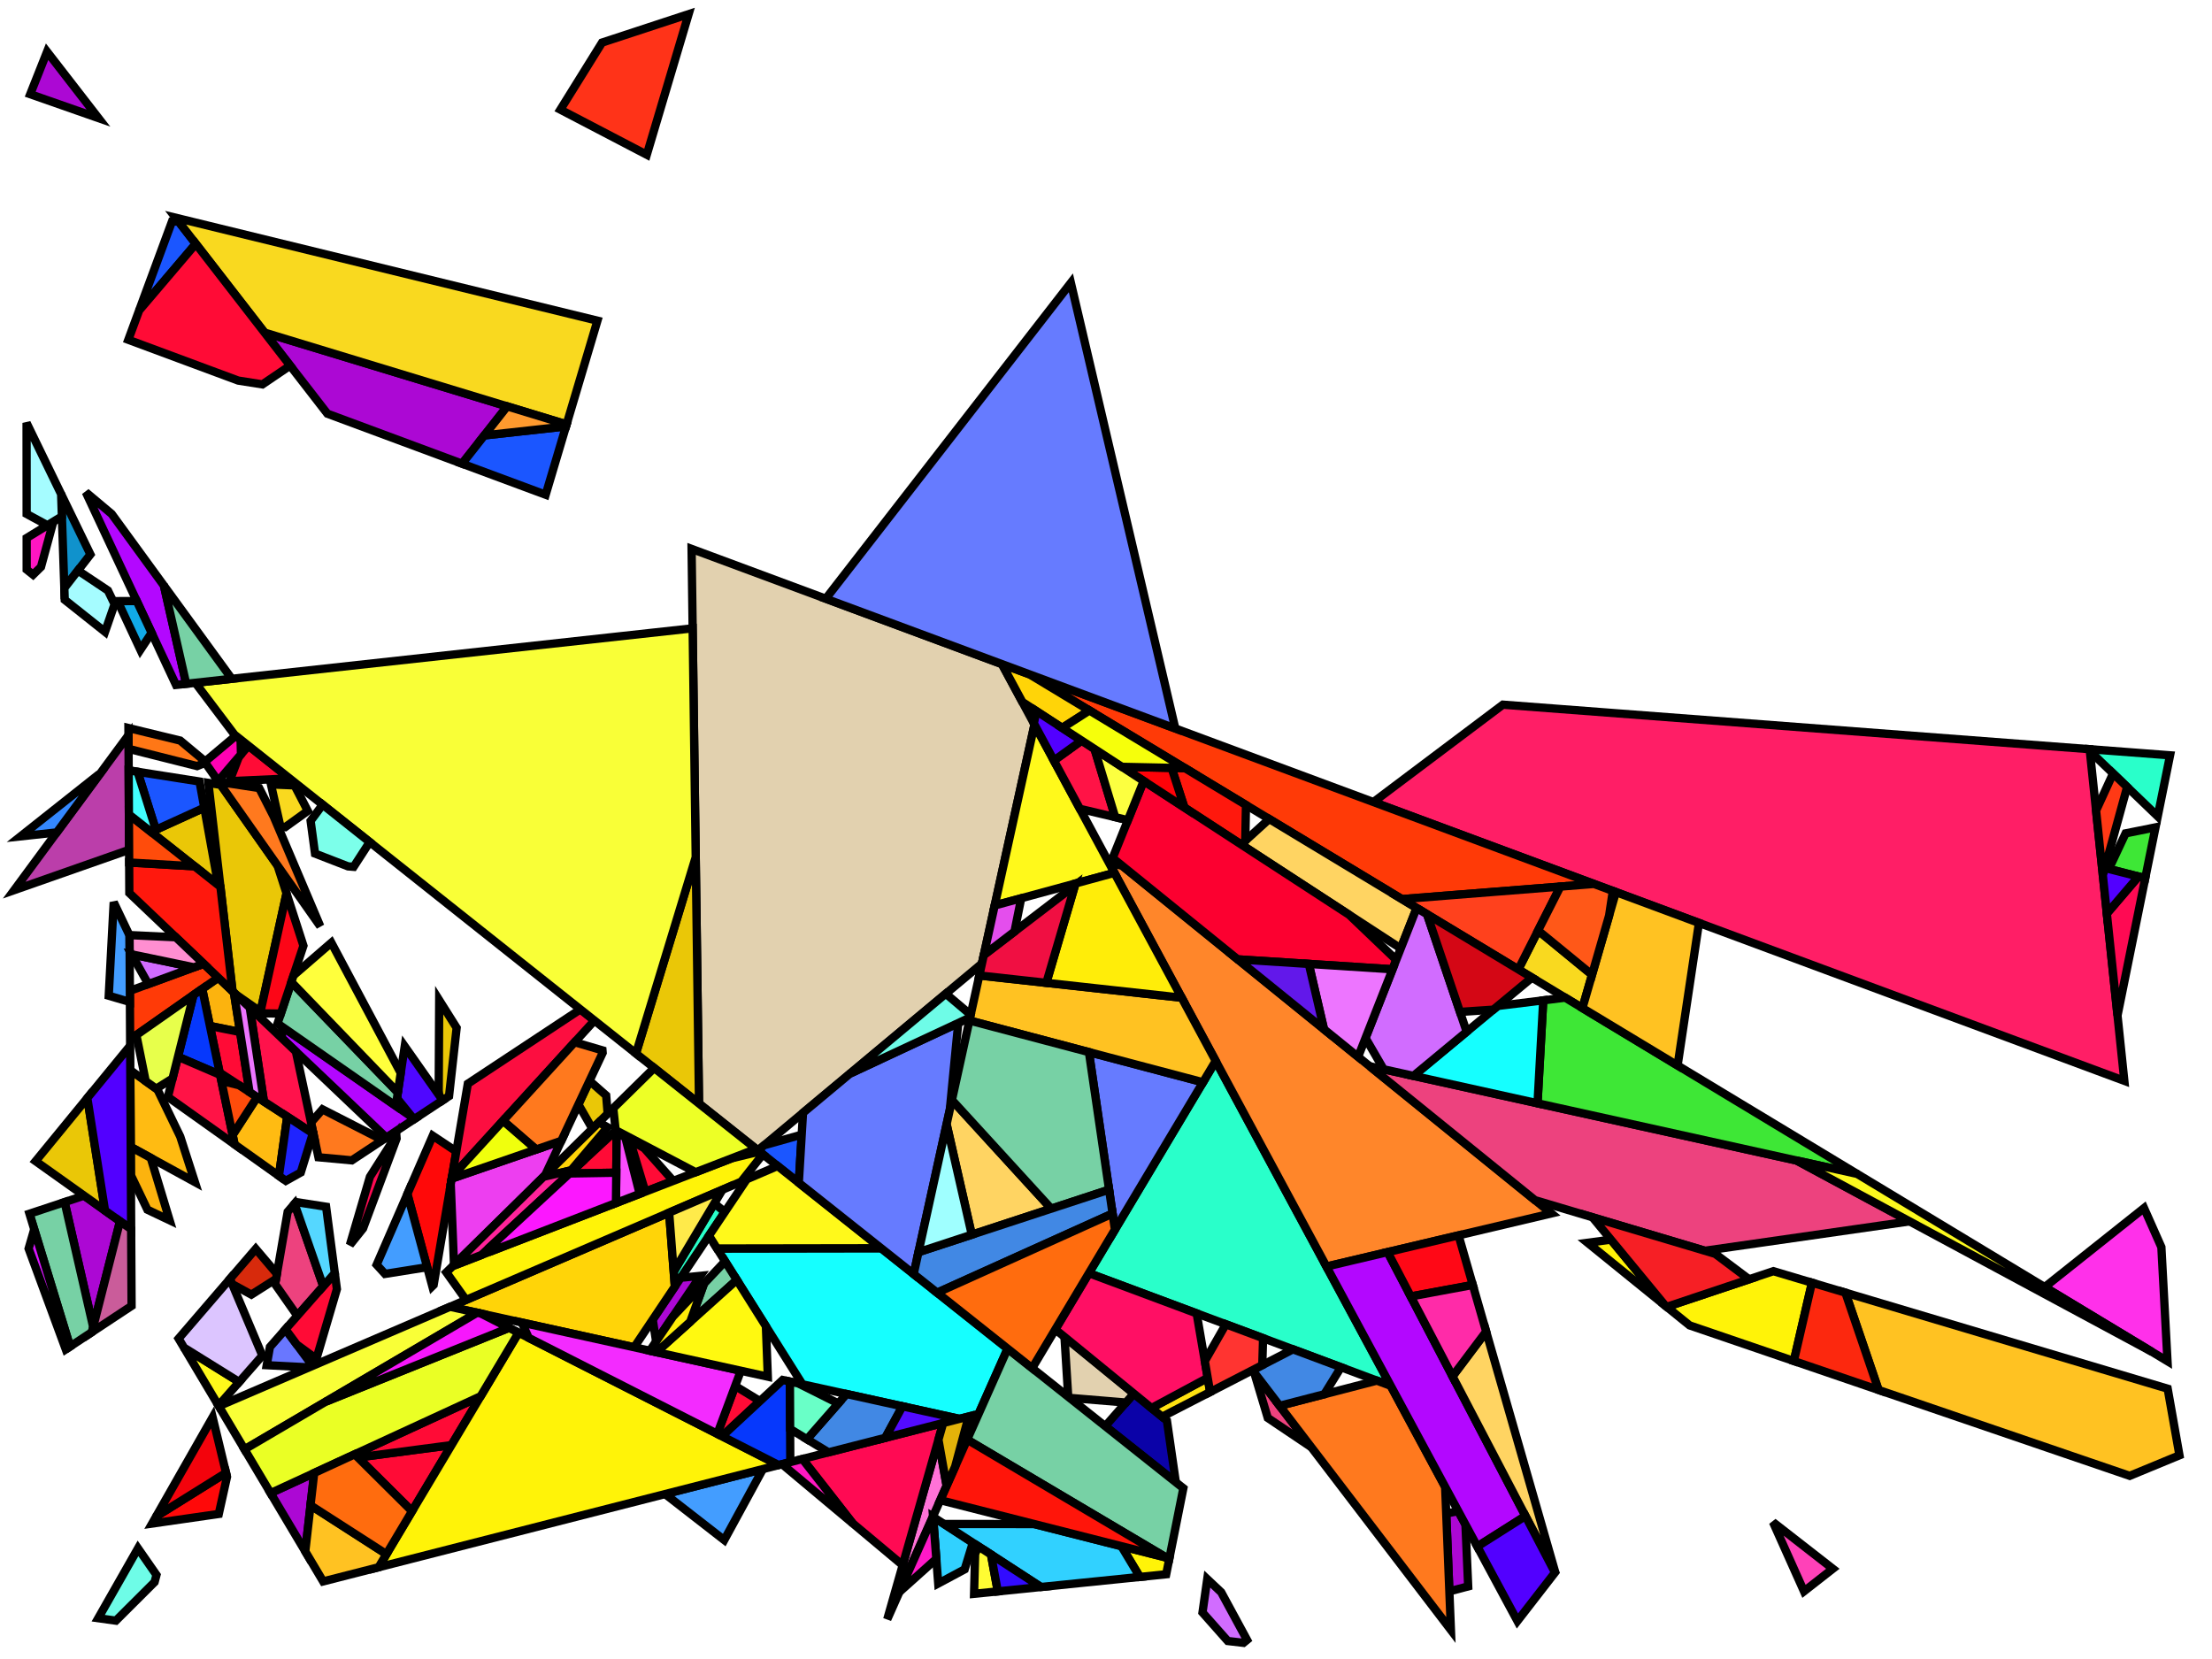<?xml version="1.0" encoding="iso-8859-1" standalone="no"?>
<!DOCTYPE svg PUBLIC "-//W3C//DTD SVG 1.0//EN" "http://www.w3.org/TR/2001/REC-SVG-20010904/DTD/svg10.dtd">
<svg xmlns="http://www.w3.org/2000/svg" width="800" height="600">
<path style="fill:rgb(0, 0, 0);fill-opacity:0.0;fill-rule:evenodd;stroke:rgb(0, 0, 0);stroke-width:0.0;" d="M 0, 600 L 800, 600 L 800, 0 L 0, 0 z "/>
<path style="fill:rgb(255, 187, 18);fill-opacity:1.0;fill-rule:evenodd;stroke:rgb(0, 0, 0);stroke-width:3.0;" d="M 103.878, 403.848 L 100.878, 425.284 L 84.842, 413.882 L 84.132, 410.47 L 93.002, 396.757 z "/>
<path style="fill:rgb(255, 187, 18);fill-opacity:1.0;fill-rule:evenodd;stroke:rgb(0, 0, 0);stroke-width:3.0;" d="M 56.963, 394.06 L 65.183, 411.044 L 70.486, 427.517 L 47.274, 414.802 L 47.124, 387.064 z "/>
<path style="fill:rgb(11, 2, 168);fill-opacity:1.0;fill-rule:evenodd;stroke:rgb(0, 0, 0);stroke-width:3.0;" d="M 422.031, 513.798 L 425.253, 536.077 L 399.728, 515.805 L 410.062, 504.015 z "/>
<path style="fill:rgb(41, 255, 202);fill-opacity:1.0;fill-rule:evenodd;stroke:rgb(0, 0, 0);stroke-width:3.0;" d="M 784.834, 273.166 L 780.372, 295.255 L 755.826, 271.661 L 755.752, 270.959 z "/>
<path style="fill:rgb(41, 255, 202);fill-opacity:1.0;fill-rule:evenodd;stroke:rgb(0, 0, 0);stroke-width:3.0;" d="M 262.141, 438.338 L 244.069, 465.309 L 243.653, 459.913 L 258.349, 435.21 z "/>
<path style="fill:rgb(41, 255, 202);fill-opacity:1.0;fill-rule:evenodd;stroke:rgb(0, 0, 0);stroke-width:3.0;" d="M 502.971, 501.189 L 393.818, 460.465 L 439.68, 383.702 z "/>
<path style="fill:rgb(255, 30, 102);fill-opacity:1.0;fill-rule:evenodd;stroke:rgb(0, 0, 0);stroke-width:3.0;" d="M 755.752, 270.959 L 768.298, 390.903 L 496.717, 290.073 L 543.542, 254.854 z "/>
<path style="fill:rgb(226, 209, 175);fill-opacity:1.0;fill-rule:evenodd;stroke:rgb(0, 0, 0);stroke-width:3.0;" d="M 410.062, 504.015 L 407.225, 507.251 L 386.832, 505.564 L 386.337, 505.17 L 384.985, 483.517 z "/>
<path style="fill:rgb(226, 209, 175);fill-opacity:1.0;fill-rule:evenodd;stroke:rgb(0, 0, 0);stroke-width:3.0;" d="M 362.37, 240.194 L 374.136, 262.034 L 355.133, 348.471 L 274.133, 416.06 L 252.81, 399.125 L 250.122, 198.519 z "/>
<path style="fill:rgb(172, 8, 212);fill-opacity:1.0;fill-rule:evenodd;stroke:rgb(0, 0, 0);stroke-width:3.0;" d="M 183.434, 146.964 L 167.118, 167.702 L 118.405, 149.617 L 95.69, 120.286 z "/>
<path style="fill:rgb(172, 8, 212);fill-opacity:1.0;fill-rule:evenodd;stroke:rgb(0, 0, 0);stroke-width:3.0;" d="M 237.287, 485.147 L 236.072, 477.244 L 246.204, 462.123 L 253.346, 461.42 z "/>
<path style="fill:rgb(172, 8, 212);fill-opacity:1.0;fill-rule:evenodd;stroke:rgb(0, 0, 0);stroke-width:3.0;" d="M 110.408, 561.089 L 97.856, 540 L 113.63, 532.727 z "/>
<path style="fill:rgb(172, 8, 212);fill-opacity:1.0;fill-rule:evenodd;stroke:rgb(0, 0, 0);stroke-width:3.0;" d="M 43.402, 441.682 L 33.693, 479.932 L 23.367, 434.754 L 30.403, 432.427 z "/>
<path style="fill:rgb(172, 8, 212);fill-opacity:1.0;fill-rule:evenodd;stroke:rgb(0, 0, 0);stroke-width:3.0;" d="M 35.61, 42.707 L 10.929, 34.069 L 17.024, 18.707 z "/>
<path style="fill:rgb(172, 8, 212);fill-opacity:1.0;fill-rule:evenodd;stroke:rgb(0, 0, 0);stroke-width:3.0;" d="M 530.005, 551.37 L 530.99, 573.739 L 524.181, 575.527 L 523.047, 547.397 L 527.387, 546.511 z "/>
<path style="fill:rgb(255, 119, 22);fill-opacity:1.0;fill-rule:evenodd;stroke:rgb(0, 0, 0);stroke-width:3.0;" d="M 65.17, 267.836 L 73.41, 274.706 L 74.222, 275.859 L 71.28, 277.068 L 46.571, 270.849 L 46.489, 270.341 L 46.451, 263.295 z "/>
<path style="fill:rgb(255, 134, 42);fill-opacity:1.0;fill-rule:evenodd;stroke:rgb(0, 0, 0);stroke-width:3.0;" d="M 405.806, 313.075 L 561.078, 438.853 L 479.737, 458.059 L 401.048, 311.991 z "/>
<path style="fill:rgb(187, 62, 170);fill-opacity:1.0;fill-rule:evenodd;stroke:rgb(0, 0, 0);stroke-width:3.0;" d="M 46.69, 307.358 L 5.121, 321.934 L 46.465, 265.878 z "/>
<path style="fill:rgb(255, 9, 9);fill-opacity:1.0;fill-rule:evenodd;stroke:rgb(0, 0, 0);stroke-width:3.0;" d="M 82.102, 534.119 L 79.124, 547.539 L 55.014, 551.015 L 56.491, 548.421 L 81.751, 532.666 z "/>
<path style="fill:rgb(255, 9, 9);fill-opacity:1.0;fill-rule:evenodd;stroke:rgb(0, 0, 0);stroke-width:3.0;" d="M 165.034, 416.432 L 156.836, 464.689 L 156.348, 465.169 L 147.337, 431.832 L 156.501, 410.757 z "/>
<path style="fill:rgb(252, 179, 14);fill-opacity:1.0;fill-rule:evenodd;stroke:rgb(0, 0, 0);stroke-width:3.0;" d="M 84.594, 358.966 L 86.843, 373.257 L 75.925, 371.058 L 73.133, 357.648 L 78.934, 353.58 z "/>
<path style="fill:rgb(252, 179, 14);fill-opacity:1.0;fill-rule:evenodd;stroke:rgb(0, 0, 0);stroke-width:3.0;" d="M 54.526, 418.774 L 61.342, 441.326 L 53.316, 437.512 L 47.33, 425.001 L 47.274, 414.802 z "/>
<path style="fill:rgb(255, 58, 7);fill-opacity:1.0;fill-rule:evenodd;stroke:rgb(0, 0, 0);stroke-width:3.0;" d="M 78.934, 353.58 L 47.063, 375.929 L 46.967, 358.345 L 73.649, 348.552 z "/>
<path style="fill:rgb(255, 58, 7);fill-opacity:1.0;fill-rule:evenodd;stroke:rgb(0, 0, 0);stroke-width:3.0;" d="M 576.486, 319.689 L 507.018, 325.176 L 372.378, 243.909 z "/>
<path style="fill:rgb(16, 146, 204);fill-opacity:1.0;fill-rule:evenodd;stroke:rgb(0, 0, 0);stroke-width:3.0;" d="M 32.7, 200.517 L 23.268, 212.666 L 22.11, 178.698 z "/>
<path style="fill:rgb(234, 199, 7);fill-opacity:1.0;fill-rule:evenodd;stroke:rgb(0, 0, 0);stroke-width:3.0;" d="M 78.933, 320.086 L 54.628, 300.878 L 73.877, 292.114 z "/>
<path style="fill:rgb(234, 199, 7);fill-opacity:1.0;fill-rule:evenodd;stroke:rgb(0, 0, 0);stroke-width:3.0;" d="M 219.233, 396.19 L 219.776, 402.785 L 214.243, 408.227 L 209.188, 399.443 L 213.213, 390.882 z "/>
<path style="fill:rgb(234, 199, 7);fill-opacity:1.0;fill-rule:evenodd;stroke:rgb(0, 0, 0);stroke-width:3.0;" d="M 79.842, 283.849 L 100.376, 313.041 L 103.622, 323.091 L 94.213, 365.884 L 85.456, 359.785 L 84.103, 358.498 L 75.361, 283.145 z "/>
<path style="fill:rgb(234, 199, 7);fill-opacity:1.0;fill-rule:evenodd;stroke:rgb(0, 0, 0);stroke-width:3.0;" d="M 37.982, 437.823 L 12.878, 419.951 L 31.582, 397.11 z "/>
<path style="fill:rgb(234, 199, 7);fill-opacity:1.0;fill-rule:evenodd;stroke:rgb(0, 0, 0);stroke-width:3.0;" d="M 165.153, 371.731 L 162.401, 396.426 L 160.101, 397.946 L 158.835, 396.145 L 158.665, 394.377 L 158.844, 361.711 z "/>
<path style="fill:rgb(234, 199, 7);fill-opacity:1.0;fill-rule:evenodd;stroke:rgb(0, 0, 0);stroke-width:3.0;" d="M 252.81, 399.125 L 230.01, 381.018 L 251.616, 310.014 z "/>
<path style="fill:rgb(79, 7, 255);fill-opacity:1.0;fill-rule:evenodd;stroke:rgb(0, 0, 0);stroke-width:3.0;" d="M 160.101, 397.946 L 149.918, 404.675 L 149.202, 404.176 L 143.568, 397.213 L 146.372, 378.428 z "/>
<path style="fill:rgb(27, 86, 255);fill-opacity:1.0;fill-rule:evenodd;stroke:rgb(0, 0, 0);stroke-width:3.0;" d="M 288.9, 427.787 L 274.133, 416.06 L 276.379, 414.185 L 289.946, 410.368 z "/>
<path style="fill:rgb(27, 86, 255);fill-opacity:1.0;fill-rule:evenodd;stroke:rgb(0, 0, 0);stroke-width:3.0;" d="M 197.348, 178.926 L 167.118, 167.702 L 175.167, 157.473 L 204.7, 154.21 z "/>
<path style="fill:rgb(27, 86, 255);fill-opacity:1.0;fill-rule:evenodd;stroke:rgb(0, 0, 0);stroke-width:3.0;" d="M 72.165, 282.643 L 73.877, 292.114 L 56.354, 300.092 L 49.752, 279.121 z "/>
<path style="fill:rgb(27, 86, 255);fill-opacity:1.0;fill-rule:evenodd;stroke:rgb(0, 0, 0);stroke-width:3.0;" d="M 70.819, 88.172 L 50.328, 112.262 L 62.189, 80.146 L 64.567, 80.099 z "/>
<path style="fill:rgb(237, 66, 126);fill-opacity:1.0;fill-rule:evenodd;stroke:rgb(0, 0, 0);stroke-width:3.0;" d="M 649.743, 419.713 L 690.634, 441.727 L 616.582, 452.356 L 555.144, 434.046 L 495.339, 385.601 z "/>
<path style="fill:rgb(237, 66, 126);fill-opacity:1.0;fill-rule:evenodd;stroke:rgb(0, 0, 0);stroke-width:3.0;" d="M 116.905, 465.191 L 107.521, 475.875 L 99.512, 464.448 L 104.035, 438.264 L 106.523, 435.372 z "/>
<path style="fill:rgb(237, 66, 126);fill-opacity:1.0;fill-rule:evenodd;stroke:rgb(0, 0, 0);stroke-width:3.0;" d="M 474.247, 523.397 L 458.509, 512.816 L 453.572, 496.326 z "/>
<path style="fill:rgb(249, 217, 31);fill-opacity:1.0;fill-rule:evenodd;stroke:rgb(0, 0, 0);stroke-width:3.0;" d="M 575.78, 352.537 L 572.305, 364.582 L 549.133, 350.596 L 556.265, 336.537 z "/>
<path style="fill:rgb(249, 217, 31);fill-opacity:1.0;fill-rule:evenodd;stroke:rgb(0, 0, 0);stroke-width:3.0;" d="M 106.522, 284.052 L 111.311, 293.277 L 103.15, 299.148 L 101.396, 298.839 L 97.992, 283.693 z "/>
<path style="fill:rgb(249, 217, 31);fill-opacity:1.0;fill-rule:evenodd;stroke:rgb(0, 0, 0);stroke-width:3.0;" d="M 216.071, 115.978 L 204.912, 153.495 L 95.69, 120.286 L 63.513, 78.737 z "/>
<path style="fill:rgb(237, 62, 240);fill-opacity:1.0;fill-rule:evenodd;stroke:rgb(0, 0, 0);stroke-width:3.0;" d="M 197.154, 425.035 L 164.192, 457.454 L 163.018, 428.303 L 163.366, 426.25 L 203.004, 412.593 z "/>
<path style="fill:rgb(105, 119, 255);fill-opacity:1.0;fill-rule:evenodd;stroke:rgb(0, 0, 0);stroke-width:3.0;" d="M 113.042, 493.985 L 111.767, 494.533 L 96.462, 493.737 L 97.615, 487.155 L 103.239, 480.752 z "/>
<path style="fill:rgb(252, 14, 64);fill-opacity:1.0;fill-rule:evenodd;stroke:rgb(0, 0, 0);stroke-width:3.0;" d="M 214.985, 369.086 L 163.488, 425.537 L 169.196, 391.936 L 209.894, 365.042 z "/>
<path style="fill:rgb(255, 121, 30);fill-opacity:1.0;fill-rule:evenodd;stroke:rgb(0, 0, 0);stroke-width:3.0;" d="M 80.203, 282.944 L 93.737, 285.006 L 98.98, 295.287 L 115.834, 335.015 L 79.175, 282.901 z "/>
<path style="fill:rgb(255, 121, 30);fill-opacity:1.0;fill-rule:evenodd;stroke:rgb(0, 0, 0);stroke-width:3.0;" d="M 217.89, 379.876 L 217.964, 380.778 L 203.004, 412.593 L 193.916, 415.724 L 181.914, 405.338 L 207.832, 376.927 z "/>
<path style="fill:rgb(255, 121, 30);fill-opacity:1.0;fill-rule:evenodd;stroke:rgb(0, 0, 0);stroke-width:3.0;" d="M 138.349, 412.32 L 127.242, 419.659 L 115.175, 418.541 L 112.487, 405.955 L 116.63, 401.221 z "/>
<path style="fill:rgb(255, 121, 30);fill-opacity:1.0;fill-rule:evenodd;stroke:rgb(0, 0, 0);stroke-width:3.0;" d="M 502.971, 501.189 L 522.658, 537.732 L 524.744, 589.514 L 462.811, 508.423 L 497.97, 499.323 z "/>
<path style="fill:rgb(62, 231, 54);fill-opacity:1.0;fill-rule:evenodd;stroke:rgb(0, 0, 0);stroke-width:3.0;" d="M 775.852, 317.631 L 762.699, 314.27 L 768.743, 301.4 L 779.571, 299.224 z "/>
<path style="fill:rgb(62, 231, 54);fill-opacity:1.0;fill-rule:evenodd;stroke:rgb(0, 0, 0);stroke-width:3.0;" d="M 671.672, 424.558 L 556.068, 399.018 L 558.136, 361.792 L 566.068, 360.817 z "/>
<path style="fill:rgb(21, 255, 255);fill-opacity:1.0;fill-rule:evenodd;stroke:rgb(0, 0, 0);stroke-width:3.0;" d="M 364.415, 487.76 L 353.908, 511.387 L 346.997, 513.152 L 290.215, 500.656 L 259.318, 451.532 L 318.68, 451.439 z "/>
<path style="fill:rgb(21, 255, 255);fill-opacity:1.0;fill-rule:evenodd;stroke:rgb(0, 0, 0);stroke-width:3.0;" d="M 556.068, 399.018 L 511.195, 389.104 L 541.71, 363.81 L 558.136, 361.792 z "/>
<path style="fill:rgb(255, 11, 54);fill-opacity:1.0;fill-rule:evenodd;stroke:rgb(0, 0, 0);stroke-width:3.0;" d="M 232.957, 415.225 L 243.484, 427.084 L 233.383, 430.985 L 227.77, 412.271 z "/>
<path style="fill:rgb(255, 11, 54);fill-opacity:1.0;fill-rule:evenodd;stroke:rgb(0, 0, 0);stroke-width:3.0;" d="M 274.851, 506.708 L 261.135, 519.439 L 259.426, 518.569 L 265.881, 501.255 z "/>
<path style="fill:rgb(255, 11, 54);fill-opacity:1.0;fill-rule:evenodd;stroke:rgb(0, 0, 0);stroke-width:3.0;" d="M 86.843, 373.257 L 90.26, 394.969 L 79.434, 387.911 L 75.925, 371.058 z "/>
<path style="fill:rgb(255, 11, 54);fill-opacity:1.0;fill-rule:evenodd;stroke:rgb(0, 0, 0);stroke-width:3.0;" d="M 104.939, 132.229 L 94.909, 139.02 L 86.157, 137.644 L 46.405, 122.885 L 50.328, 112.262 L 70.819, 88.172 z "/>
<path style="fill:rgb(255, 11, 54);fill-opacity:1.0;fill-rule:evenodd;stroke:rgb(0, 0, 0);stroke-width:3.0;" d="M 223.042, 409.577 L 222.886, 424.128 L 205.966, 424.407 L 222.395, 409.208 z "/>
<path style="fill:rgb(255, 11, 54);fill-opacity:1.0;fill-rule:evenodd;stroke:rgb(0, 0, 0);stroke-width:3.0;" d="M 149.019, 546.555 L 129.438, 527.104 L 163.283, 522.649 z "/>
<path style="fill:rgb(255, 11, 54);fill-opacity:1.0;fill-rule:evenodd;stroke:rgb(0, 0, 0);stroke-width:3.0;" d="M 163.283, 522.649 L 129.438, 527.104 L 128.293, 525.966 L 173.832, 504.968 z "/>
<path style="fill:rgb(255, 11, 54);fill-opacity:1.0;fill-rule:evenodd;stroke:rgb(0, 0, 0);stroke-width:3.0;" d="M 121.185, 461.198 L 121.844, 466.222 L 114.423, 491.462 L 107.331, 486.276 L 103.239, 480.752 L 120.507, 461.089 z "/>
<path style="fill:rgb(255, 11, 54);fill-opacity:1.0;fill-rule:evenodd;stroke:rgb(0, 0, 0);stroke-width:3.0;" d="M 104.747, 281.536 L 82.994, 282.538 L 86.397, 273.723 L 89.843, 269.699 z "/>
<path style="fill:rgb(255, 1, 179);fill-opacity:1.0;fill-rule:evenodd;stroke:rgb(0, 0, 0);stroke-width:3.0;" d="M 87.008, 267.448 L 87.15, 272.844 L 78.888, 282.493 L 74.017, 275.568 L 85.296, 266.088 z "/>
<path style="fill:rgb(255, 212, 8);fill-opacity:1.0;fill-rule:evenodd;stroke:rgb(0, 0, 0);stroke-width:3.0;" d="M 219.743, 407.698 L 206.515, 423.268 L 196.578, 425.601 L 216.601, 405.908 z "/>
<path style="fill:rgb(255, 212, 8);fill-opacity:1.0;fill-rule:evenodd;stroke:rgb(0, 0, 0);stroke-width:3.0;" d="M 372.378, 243.909 L 393.993, 256.956 L 384.154, 263.262 L 369.739, 253.873 L 362.37, 240.194 z "/>
<path style="fill:rgb(255, 212, 8);fill-opacity:1.0;fill-rule:evenodd;stroke:rgb(0, 0, 0);stroke-width:3.0;" d="M 244.069, 465.309 L 229.359, 487.263 L 162.779, 472.61 L 242.01, 438.559 z "/>
<path style="fill:rgb(67, 157, 255);fill-opacity:1.0;fill-rule:evenodd;stroke:rgb(0, 0, 0);stroke-width:3.0;" d="M 261.937, 556.984 L 240.539, 540.349 L 275.912, 531.312 z "/>
<path style="fill:rgb(67, 157, 255);fill-opacity:1.0;fill-rule:evenodd;stroke:rgb(0, 0, 0);stroke-width:3.0;" d="M 46.859, 338.342 L 46.989, 362.372 L 39.327, 360.123 L 41.121, 326.31 z "/>
<path style="fill:rgb(67, 157, 255);fill-opacity:1.0;fill-rule:evenodd;stroke:rgb(0, 0, 0);stroke-width:3.0;" d="M 154.493, 458.303 L 139.247, 460.725 L 136.217, 457.405 L 147.337, 431.832 z "/>
<path style="fill:rgb(255, 249, 27);fill-opacity:1.0;fill-rule:evenodd;stroke:rgb(0, 0, 0);stroke-width:3.0;" d="M 403.037, 315.683 L 359.749, 327.476 L 374.136, 262.034 z "/>
<path style="fill:rgb(255, 249, 27);fill-opacity:1.0;fill-rule:evenodd;stroke:rgb(0, 0, 0);stroke-width:3.0;" d="M 318.68, 451.439 L 259.318, 451.532 L 256.405, 446.899 L 270.075, 426.498 L 281.236, 421.701 z "/>
<path style="fill:rgb(255, 249, 27);fill-opacity:1.0;fill-rule:evenodd;stroke:rgb(0, 0, 0);stroke-width:3.0;" d="M 86.507, 499.804 L 79.011, 508.339 L 66.541, 487.389 z "/>
<path style="fill:rgb(102, 123, 255);fill-opacity:1.0;fill-rule:evenodd;stroke:rgb(0, 0, 0);stroke-width:3.0;" d="M 343.524, 401.276 L 330.442, 460.78 L 288.9, 427.787 L 290.421, 402.469 L 307.415, 388.288 L 346.567, 369.996 z "/>
<path style="fill:rgb(102, 123, 255);fill-opacity:1.0;fill-rule:evenodd;stroke:rgb(0, 0, 0);stroke-width:3.0;" d="M 425.061, 263.469 L 298.645, 216.535 L 387.294, 102.28 z "/>
<path style="fill:rgb(102, 123, 255);fill-opacity:1.0;fill-rule:evenodd;stroke:rgb(0, 0, 0);stroke-width:3.0;" d="M 435.072, 391.415 L 403.231, 444.709 L 393.821, 380.51 z "/>
<path style="fill:rgb(179, 7, 255);fill-opacity:1.0;fill-rule:evenodd;stroke:rgb(0, 0, 0);stroke-width:3.0;" d="M 40.398, 185.883 L 59.283, 211.808 L 67.342, 247.304 L 63.653, 247.709 L 31.044, 178.027 z "/>
<path style="fill:rgb(179, 7, 255);fill-opacity:1.0;fill-rule:evenodd;stroke:rgb(0, 0, 0);stroke-width:3.0;" d="M 551.711, 548.284 L 534.288, 559.32 L 479.737, 458.059 L 501.849, 452.838 z "/>
<path style="fill:rgb(179, 7, 255);fill-opacity:1.0;fill-rule:evenodd;stroke:rgb(0, 0, 0);stroke-width:3.0;" d="M 149.918, 404.675 L 139.719, 411.414 L 101.921, 375.451 L 102.076, 371.359 z "/>
<path style="fill:rgb(255, 22, 194);fill-opacity:1.0;fill-rule:evenodd;stroke:rgb(0, 0, 0);stroke-width:3.0;" d="M 14.824, 205.041 L 11.963, 207.848 L 9.65, 206.011 L 9.642, 194.572 L 19.279, 188.669 z "/>
<path style="fill:rgb(249, 255, 55);fill-opacity:1.0;fill-rule:evenodd;stroke:rgb(0, 0, 0);stroke-width:3.0;" d="M 172.562, 474.763 L 88.442, 524.184 L 79.139, 508.555 L 162.779, 472.61 z "/>
<path style="fill:rgb(249, 255, 55);fill-opacity:1.0;fill-rule:evenodd;stroke:rgb(0, 0, 0);stroke-width:3.0;" d="M 251.616, 310.014 L 230.01, 381.018 L 84.816, 265.707 L 70.651, 246.942 L 250.506, 227.239 z "/>
<path style="fill:rgb(255, 243, 8);fill-opacity:1.0;fill-rule:evenodd;stroke:rgb(0, 0, 0);stroke-width:3.0;" d="M 422.919, 563.607 L 421.774, 569.35 L 412.244, 570.32 L 405.565, 559.199 z "/>
<path style="fill:rgb(255, 243, 8);fill-opacity:1.0;fill-rule:evenodd;stroke:rgb(0, 0, 0);stroke-width:3.0;" d="M 275.895, 417.459 L 268.075, 427.357 L 168.545, 470.132 L 161.438, 460.164 L 163.766, 457.873 L 264.699, 418.89 L 274.681, 416.495 z "/>
<path style="fill:rgb(255, 243, 8);fill-opacity:1.0;fill-rule:evenodd;stroke:rgb(0, 0, 0);stroke-width:3.0;" d="M 602.341, 472.277 L 574.182, 449.468 L 582.603, 448.328 z "/>
<path style="fill:rgb(255, 243, 8);fill-opacity:1.0;fill-rule:evenodd;stroke:rgb(0, 0, 0);stroke-width:3.0;" d="M 655.314, 463.898 L 648.763, 492.231 L 611.064, 479.343 L 602.789, 472.64 L 641.364, 459.741 z "/>
<path style="fill:rgb(255, 243, 8);fill-opacity:1.0;fill-rule:evenodd;stroke:rgb(0, 0, 0);stroke-width:3.0;" d="M 281.608, 529.857 L 136.93, 566.818 L 187.543, 481.988 z "/>
<path style="fill:rgb(6, 56, 252);fill-opacity:1.0;fill-rule:evenodd;stroke:rgb(0, 0, 0);stroke-width:3.0;" d="M 79.604, 388.727 L 64.37, 382.193 L 69.972, 359.865 L 73.133, 357.648 z "/>
<path style="fill:rgb(6, 56, 252);fill-opacity:1.0;fill-rule:evenodd;stroke:rgb(0, 0, 0);stroke-width:3.0;" d="M 285.685, 499.659 L 285.816, 528.782 L 281.608, 529.857 L 261.135, 519.439 L 283.067, 499.083 z "/>
<path style="fill:rgb(255, 194, 34);fill-opacity:1.0;fill-rule:evenodd;stroke:rgb(0, 0, 0);stroke-width:3.0;" d="M 427.361, 360.835 L 439.68, 383.702 L 435.072, 391.415 L 350.601, 369.084 L 354.182, 352.796 z "/>
<path style="fill:rgb(255, 194, 34);fill-opacity:1.0;fill-rule:evenodd;stroke:rgb(0, 0, 0);stroke-width:3.0;" d="M 783.966, 502.239 L 788.231, 526.327 L 770.245, 533.759 L 679.413, 502.708 L 667.41, 467.503 z "/>
<path style="fill:rgb(255, 194, 34);fill-opacity:1.0;fill-rule:evenodd;stroke:rgb(0, 0, 0);stroke-width:3.0;" d="M 139.759, 562.076 L 136.93, 566.818 L 116.868, 571.943 L 110.408, 561.089 L 112.301, 544.423 z "/>
<path style="fill:rgb(255, 194, 34);fill-opacity:1.0;fill-rule:evenodd;stroke:rgb(0, 0, 0);stroke-width:3.0;" d="M 614.449, 333.783 L 606.726, 385.358 L 572.305, 364.582 L 584.41, 322.631 z "/>
<path style="fill:rgb(255, 212, 98);fill-opacity:1.0;fill-rule:evenodd;stroke:rgb(0, 0, 0);stroke-width:3.0;" d="M 562.642, 569.208 L 525.324, 497.774 L 537.494, 481.58 z "/>
<path style="fill:rgb(255, 212, 98);fill-opacity:1.0;fill-rule:evenodd;stroke:rgb(0, 0, 0);stroke-width:3.0;" d="M 380.196, 437.128 L 351.46, 446.544 L 342.355, 406.594 L 344.279, 397.841 z "/>
<path style="fill:rgb(255, 212, 98);fill-opacity:1.0;fill-rule:evenodd;stroke:rgb(0, 0, 0);stroke-width:3.0;" d="M 512.347, 328.392 L 506.6, 343.01 L 448.886, 305.421 L 459.025, 296.208 z "/>
<path style="fill:rgb(255, 114, 215);fill-opacity:1.0;fill-rule:evenodd;stroke:rgb(0, 0, 0);stroke-width:3.0;" d="M 342.358, 537.359 L 320.89, 585.634 L 339.4, 520.677 z "/>
<path style="fill:rgb(255, 57, 21);fill-opacity:1.0;fill-rule:evenodd;stroke:rgb(0, 0, 0);stroke-width:3.0;" d="M 769.309, 284.621 L 760.522, 316.563 L 758.073, 293.147 L 764.224, 279.733 z "/>
<path style="fill:rgb(240, 255, 13);fill-opacity:1.0;fill-rule:evenodd;stroke:rgb(0, 0, 0);stroke-width:3.0;" d="M 193.916, 415.724 L 163.366, 426.25 L 163.488, 425.537 L 181.914, 405.338 z "/>
<path style="fill:rgb(243, 43, 255);fill-opacity:1.0;fill-rule:evenodd;stroke:rgb(0, 0, 0);stroke-width:3.0;" d="M 267.933, 495.752 L 259.426, 518.569 L 191.223, 483.861 L 188.686, 478.311 z "/>
<path style="fill:rgb(246, 31, 37);fill-opacity:1.0;fill-rule:evenodd;stroke:rgb(0, 0, 0);stroke-width:3.0;" d="M 620.341, 453.476 L 632.596, 462.673 L 602.789, 472.64 L 602.341, 472.277 L 575.94, 440.243 z "/>
<path style="fill:rgb(255, 19, 70);fill-opacity:1.0;fill-rule:evenodd;stroke:rgb(0, 0, 0);stroke-width:3.0;" d="M 395.853, 270.881 L 403.322, 295.54 L 390.557, 292.518 L 381.156, 275.065 L 391.184, 267.841 z "/>
<path style="fill:rgb(255, 19, 70);fill-opacity:1.0;fill-rule:evenodd;stroke:rgb(0, 0, 0);stroke-width:3.0;" d="M 79.604, 388.727 L 84.842, 413.882 L 60.721, 396.732 L 64.37, 382.193 z "/>
<path style="fill:rgb(17, 170, 231);fill-opacity:1.0;fill-rule:evenodd;stroke:rgb(0, 0, 0);stroke-width:3.0;" d="M 54.837, 228.869 L 50.771, 235.013 L 42.549, 217.407 L 49.456, 217.372 z "/>
<path style="fill:rgb(255, 226, 16);fill-opacity:1.0;fill-rule:evenodd;stroke:rgb(0, 0, 0);stroke-width:3.0;" d="M 437.655, 503.44 L 420.3, 512.384 L 416.453, 509.239 L 436.777, 498.314 z "/>
<path style="fill:rgb(255, 15, 100);fill-opacity:1.0;fill-rule:evenodd;stroke:rgb(0, 0, 0);stroke-width:3.0;" d="M 432.786, 475.004 L 436.777, 498.314 L 416.453, 509.239 L 381.666, 480.805 L 393.818, 460.465 z "/>
<path style="fill:rgb(119, 209, 165);fill-opacity:1.0;fill-rule:evenodd;stroke:rgb(0, 0, 0);stroke-width:3.0;" d="M 83.825, 245.499 L 67.342, 247.304 L 59.283, 211.808 z "/>
<path style="fill:rgb(119, 209, 165);fill-opacity:1.0;fill-rule:evenodd;stroke:rgb(0, 0, 0);stroke-width:3.0;" d="M 427.975, 538.239 L 422.919, 563.607 L 421.847, 563.335 L 349.786, 520.656 L 364.415, 487.76 z "/>
<path style="fill:rgb(119, 209, 165);fill-opacity:1.0;fill-rule:evenodd;stroke:rgb(0, 0, 0);stroke-width:3.0;" d="M 33.693, 479.932 L 33.222, 481.789 L 25.353, 486.989 L 10.655, 438.959 L 23.367, 434.754 z "/>
<path style="fill:rgb(119, 209, 165);fill-opacity:1.0;fill-rule:evenodd;stroke:rgb(0, 0, 0);stroke-width:3.0;" d="M 143.883, 395.101 L 143.157, 399.966 L 100.377, 370.176 L 105.375, 355.159 z "/>
<path style="fill:rgb(119, 209, 165);fill-opacity:1.0;fill-rule:evenodd;stroke:rgb(0, 0, 0);stroke-width:3.0;" d="M 266.473, 462.908 L 249.633, 478.041 L 254.621, 464.241 L 262.237, 456.172 z "/>
<path style="fill:rgb(119, 209, 165);fill-opacity:1.0;fill-rule:evenodd;stroke:rgb(0, 0, 0);stroke-width:3.0;" d="M 393.821, 380.51 L 401.115, 430.273 L 380.196, 437.128 L 344.279, 397.841 L 350.601, 369.084 z "/>
<path style="fill:rgb(255, 65, 29);fill-opacity:1.0;fill-rule:evenodd;stroke:rgb(0, 0, 0);stroke-width:3.0;" d="M 549.133, 350.596 L 507.018, 325.176 L 564.324, 320.649 z "/>
<path style="fill:rgb(165, 252, 255);fill-opacity:1.0;fill-rule:evenodd;stroke:rgb(0, 0, 0);stroke-width:3.0;" d="M 39.039, 213.579 L 41.44, 218.526 L 37.98, 228.511 L 23.414, 216.943 L 23.268, 212.666 L 28.182, 206.336 z "/>
<path style="fill:rgb(165, 252, 255);fill-opacity:1.0;fill-rule:evenodd;stroke:rgb(0, 0, 0);stroke-width:3.0;" d="M 22.11, 178.698 L 22.385, 186.766 L 17.166, 189.963 L 9.636, 185.879 L 9.613, 152.948 z "/>
<path style="fill:rgb(255, 249, 16);fill-opacity:1.0;fill-rule:evenodd;stroke:rgb(0, 0, 0);stroke-width:3.0;" d="M 277.002, 479.647 L 277.694, 497.9 L 237.402, 489.033 L 266.473, 462.908 z "/>
<path style="fill:rgb(49, 209, 255);fill-opacity:1.0;fill-rule:evenodd;stroke:rgb(0, 0, 0);stroke-width:3.0;" d="M 351.837, 557.947 L 348.89, 567.57 L 339.321, 572.692 L 337.464, 548.608 z "/>
<path style="fill:rgb(49, 209, 255);fill-opacity:1.0;fill-rule:evenodd;stroke:rgb(0, 0, 0);stroke-width:3.0;" d="M 374.074, 551.2 L 405.565, 559.199 L 412.244, 570.32 L 376.482, 573.96 L 341.404, 551.168 z "/>
<path style="fill:rgb(255, 10, 83);fill-opacity:1.0;fill-rule:evenodd;stroke:rgb(0, 0, 0);stroke-width:3.0;" d="M 775.852, 317.631 L 765.826, 367.268 L 761.969, 330.397 L 773.402, 317.005 z "/>
<path style="fill:rgb(255, 10, 83);fill-opacity:1.0;fill-rule:evenodd;stroke:rgb(0, 0, 0);stroke-width:3.0;" d="M 326.465, 566.067 L 308.389, 550.93 L 290.202, 527.662 L 341.116, 514.655 z "/>
<path style="fill:rgb(255, 10, 83);fill-opacity:1.0;fill-rule:evenodd;stroke:rgb(0, 0, 0);stroke-width:3.0;" d="M 143.443, 411.759 L 131.31, 444.276 L 126.542, 450.245 L 133.79, 425.595 L 143.349, 410.589 z "/>
<path style="fill:rgb(255, 237, 9);fill-opacity:1.0;fill-rule:evenodd;stroke:rgb(0, 0, 0);stroke-width:3.0;" d="M 427.361, 360.835 L 378.422, 355.459 L 388.979, 319.512 L 403.037, 315.683 z "/>
<path style="fill:rgb(82, 0, 255);fill-opacity:1.0;fill-rule:evenodd;stroke:rgb(0, 0, 0);stroke-width:3.0;" d="M 391.184, 267.841 L 381.156, 275.065 L 373.924, 261.641 L 374.763, 257.145 z "/>
<path style="fill:rgb(82, 0, 255);fill-opacity:1.0;fill-rule:evenodd;stroke:rgb(0, 0, 0);stroke-width:3.0;" d="M 47.436, 444.554 L 37.982, 437.823 L 31.582, 397.11 L 47.075, 378.19 z "/>
<path style="fill:rgb(82, 0, 255);fill-opacity:1.0;fill-rule:evenodd;stroke:rgb(0, 0, 0);stroke-width:3.0;" d="M 562.387, 568.72 L 548.796, 586.252 L 534.288, 559.32 L 551.711, 548.284 z "/>
<path style="fill:rgb(82, 0, 255);fill-opacity:1.0;fill-rule:evenodd;stroke:rgb(0, 0, 0);stroke-width:3.0;" d="M 773.402, 317.005 L 761.969, 330.397 L 760.522, 316.563 L 761.255, 313.901 z "/>
<path style="fill:rgb(65, 136, 228);fill-opacity:1.0;fill-rule:evenodd;stroke:rgb(0, 0, 0);stroke-width:3.0;" d="M 326.378, 508.615 L 320.18, 520.003 L 299.632, 525.253 L 291.849, 520.516 L 306.169, 504.167 z "/>
<path style="fill:rgb(65, 136, 228);fill-opacity:1.0;fill-rule:evenodd;stroke:rgb(0, 0, 0);stroke-width:3.0;" d="M 402.379, 438.897 L 338.933, 467.523 L 330.442, 460.78 L 332.183, 452.86 L 401.115, 430.273 z "/>
<path style="fill:rgb(65, 136, 228);fill-opacity:1.0;fill-rule:evenodd;stroke:rgb(0, 0, 0);stroke-width:3.0;" d="M 484.996, 494.482 L 478.959, 504.243 L 462.811, 508.423 L 452.976, 495.545 L 467.619, 487.999 z "/>
<path style="fill:rgb(255, 24, 13);fill-opacity:1.0;fill-rule:evenodd;stroke:rgb(0, 0, 0);stroke-width:3.0;" d="M 428.555, 277.817 L 450.626, 291.139 L 450.376, 304.067 L 448.886, 305.421 L 428.361, 292.053 L 423.715, 277.714 z "/>
<path style="fill:rgb(255, 24, 13);fill-opacity:1.0;fill-rule:evenodd;stroke:rgb(0, 0, 0);stroke-width:3.0;" d="M 70.364, 313.314 L 79.719, 320.707 L 84.103, 358.498 L 46.775, 322.983 L 46.715, 311.938 z "/>
<path style="fill:rgb(255, 76, 11);fill-opacity:1.0;fill-rule:evenodd;stroke:rgb(0, 0, 0);stroke-width:3.0;" d="M 86.452, 392.486 L 93.002, 396.757 L 84.132, 410.47 L 80.061, 390.921 z "/>
<path style="fill:rgb(255, 76, 11);fill-opacity:1.0;fill-rule:evenodd;stroke:rgb(0, 0, 0);stroke-width:3.0;" d="M 70.364, 313.314 L 46.715, 311.938 L 46.62, 294.55 z "/>
<path style="fill:rgb(240, 15, 66);fill-opacity:1.0;fill-rule:evenodd;stroke:rgb(0, 0, 0);stroke-width:3.0;" d="M 378.422, 355.459 L 354.182, 352.796 L 355.806, 345.408 L 388.781, 320.185 z "/>
<path style="fill:rgb(110, 252, 231);fill-opacity:1.0;fill-rule:evenodd;stroke:rgb(0, 0, 0);stroke-width:3.0;" d="M 56.594, 569.594 L 55.913, 572.175 L 41.912, 586.131 L 35.526, 585.243 L 49.908, 559.982 z "/>
<path style="fill:rgb(110, 252, 231);fill-opacity:1.0;fill-rule:evenodd;stroke:rgb(0, 0, 0);stroke-width:3.0;" d="M 351.06, 366.999 L 350.84, 368 L 307.415, 388.288 L 342.056, 359.383 z "/>
<path style="fill:rgb(255, 234, 74);fill-opacity:1.0;fill-rule:evenodd;stroke:rgb(0, 0, 0);stroke-width:3.0;" d="M 243.653, 459.913 L 242.01, 438.559 L 261.285, 430.276 z "/>
<path style="fill:rgb(252, 0, 48);fill-opacity:1.0;fill-rule:evenodd;stroke:rgb(0, 0, 0);stroke-width:3.0;" d="M 487.953, 330.866 L 504.975, 347.14 L 503.629, 350.563 L 447.642, 346.965 L 402.404, 310.32 L 413.625, 282.456 z "/>
<path style="fill:rgb(83, 11, 255);fill-opacity:1.0;fill-rule:evenodd;stroke:rgb(0, 0, 0);stroke-width:3.0;" d="M 346.997, 513.152 L 320.18, 520.003 L 326.378, 508.615 z "/>
<path style="fill:rgb(209, 108, 255);fill-opacity:1.0;fill-rule:evenodd;stroke:rgb(0, 0, 0);stroke-width:3.0;" d="M 516.114, 330.666 L 530.44, 373.151 L 511.195, 389.104 L 500.415, 386.723 L 493.858, 375.412 L 512.347, 328.392 z "/>
<path style="fill:rgb(209, 108, 255);fill-opacity:1.0;fill-rule:evenodd;stroke:rgb(0, 0, 0);stroke-width:3.0;" d="M 441.657, 575.847 L 451.01, 593.097 L 449.724, 594.154 L 444.036, 593.494 L 434.899, 583.185 L 436.62, 571.106 z "/>
<path style="fill:rgb(209, 108, 255);fill-opacity:1.0;fill-rule:evenodd;stroke:rgb(0, 0, 0);stroke-width:3.0;" d="M 70.151, 349.836 L 53.621, 355.903 L 47.607, 345.149 z "/>
<path style="fill:rgb(255, 48, 234);fill-opacity:1.0;fill-rule:evenodd;stroke:rgb(0, 0, 0);stroke-width:3.0;" d="M 781.693, 451.047 L 783.907, 492.301 L 739.489, 465.491 L 775.423, 436.915 z "/>
<path style="fill:rgb(202, 92, 154);fill-opacity:1.0;fill-rule:evenodd;stroke:rgb(0, 0, 0);stroke-width:3.0;" d="M 47.436, 444.554 L 47.587, 472.296 L 33.222, 481.789 L 43.402, 441.682 z "/>
<path style="fill:rgb(255, 252, 51);fill-opacity:1.0;fill-rule:evenodd;stroke:rgb(0, 0, 0);stroke-width:3.0;" d="M 358.4, 562.211 L 360.865, 575.549 L 352.285, 576.422 L 352.664, 562.003 L 353.828, 559.24 z "/>
<path style="fill:rgb(50, 11, 255);fill-opacity:1.0;fill-rule:evenodd;stroke:rgb(0, 0, 0);stroke-width:3.0;" d="M 376.482, 573.96 L 360.865, 575.549 L 358.4, 562.211 z "/>
<path style="fill:rgb(52, 136, 255);fill-opacity:1.0;fill-rule:evenodd;stroke:rgb(0, 0, 0);stroke-width:3.0;" d="M 20.519, 301.056 L 7.438, 302.482 L 35.433, 280.299 L 35.871, 280.241 z "/>
<path style="fill:rgb(255, 18, 75);fill-opacity:1.0;fill-rule:evenodd;stroke:rgb(0, 0, 0);stroke-width:3.0;" d="M 107.002, 380.286 L 113.357, 410.028 L 95.456, 398.357 L 90.327, 364.42 z "/>
<path style="fill:rgb(255, 21, 10);fill-opacity:1.0;fill-rule:evenodd;stroke:rgb(0, 0, 0);stroke-width:3.0;" d="M 421.847, 563.335 L 340.047, 542.556 L 349.786, 520.656 z "/>
<path style="fill:rgb(237, 117, 255);fill-opacity:1.0;fill-rule:evenodd;stroke:rgb(0, 0, 0);stroke-width:3.0;" d="M 503.629, 350.563 L 491.177, 382.23 L 478.844, 372.24 L 473.344, 348.617 z "/>
<path style="fill:rgb(237, 117, 255);fill-opacity:1.0;fill-rule:evenodd;stroke:rgb(0, 0, 0);stroke-width:3.0;" d="M 90.327, 364.42 L 95.456, 398.357 L 90.26, 394.969 L 84.594, 358.966 z "/>
<path style="fill:rgb(255, 142, 209);fill-opacity:1.0;fill-rule:evenodd;stroke:rgb(0, 0, 0);stroke-width:3.0;" d="M 63.584, 338.976 L 73.649, 348.552 L 70.151, 349.836 L 47.607, 345.149 L 46.889, 343.864 L 46.858, 338.196 z "/>
<path style="fill:rgb(255, 35, 154);fill-opacity:1.0;fill-rule:evenodd;stroke:rgb(0, 0, 0);stroke-width:3.0;" d="M 174.113, 453.877 L 163.766, 457.873 L 196.578, 425.601 L 207.429, 423.054 z "/>
<path style="fill:rgb(231, 255, 75);fill-opacity:1.0;fill-rule:evenodd;stroke:rgb(0, 0, 0);stroke-width:3.0;" d="M 62.397, 390.056 L 56.505, 393.734 L 52.686, 391.019 L 49.325, 374.343 L 69.972, 359.865 z "/>
<path style="fill:rgb(220, 197, 255);fill-opacity:1.0;fill-rule:evenodd;stroke:rgb(0, 0, 0);stroke-width:3.0;" d="M 94.884, 490.265 L 86.507, 499.804 L 66.541, 487.389 L 64.591, 484.113 L 83.181, 462.504 z "/>
<path style="fill:rgb(228, 179, 10);fill-opacity:1.0;fill-rule:evenodd;stroke:rgb(0, 0, 0);stroke-width:3.0;" d="M 345.437, 530.435 L 342.358, 537.359 L 339.4, 520.677 L 341.116, 514.655 L 350.324, 512.303 z "/>
<path style="fill:rgb(255, 8, 22);fill-opacity:1.0;fill-rule:evenodd;stroke:rgb(0, 0, 0);stroke-width:3.0;" d="M 532.656, 464.723 L 510.23, 468.88 L 501.849, 452.838 L 527.507, 446.78 z "/>
<path style="fill:rgb(255, 52, 49);fill-opacity:1.0;fill-rule:evenodd;stroke:rgb(0, 0, 0);stroke-width:3.0;" d="M 456.807, 483.965 L 456.517, 493.72 L 437.655, 503.44 L 435.739, 492.253 L 443.344, 478.943 z "/>
<path style="fill:rgb(237, 255, 38);fill-opacity:1.0;fill-rule:evenodd;stroke:rgb(0, 0, 0);stroke-width:3.0;" d="M 273.444, 415.512 L 251.59, 423.953 L 222.652, 408.738 L 221.798, 400.797 L 236.593, 386.246 z "/>
<path style="fill:rgb(255, 65, 184);fill-opacity:1.0;fill-rule:evenodd;stroke:rgb(0, 0, 0);stroke-width:3.0;" d="M 662.872, 567.362 L 652.431, 575.527 L 641.225, 550.498 z "/>
<path style="fill:rgb(252, 40, 14);fill-opacity:1.0;fill-rule:evenodd;stroke:rgb(0, 0, 0);stroke-width:3.0;" d="M 667.41, 467.503 L 679.413, 502.708 L 648.763, 492.231 L 655.314, 463.898 z "/>
<path style="fill:rgb(228, 78, 237);fill-opacity:1.0;fill-rule:evenodd;stroke:rgb(0, 0, 0);stroke-width:3.0;" d="M 369.299, 325.023 L 366.91, 336.915 L 355.806, 345.408 L 359.749, 327.476 L 369.205, 324.9 z "/>
<path style="fill:rgb(252, 249, 30);fill-opacity:1.0;fill-rule:evenodd;stroke:rgb(0, 0, 0);stroke-width:3.0;" d="M 671.672, 424.558 L 778.367, 488.957 L 649.743, 419.713 z "/>
<path style="fill:rgb(255, 154, 46);fill-opacity:1.0;fill-rule:evenodd;stroke:rgb(0, 0, 0);stroke-width:3.0;" d="M 204.912, 153.495 L 204.7, 154.21 L 175.167, 157.473 L 183.434, 146.964 z "/>
<path style="fill:rgb(255, 2, 8);fill-opacity:1.0;fill-rule:evenodd;stroke:rgb(0, 0, 0);stroke-width:3.0;" d="M 423.715, 277.714 L 428.361, 292.053 L 405.757, 277.332 z "/>
<path style="fill:rgb(255, 51, 24);fill-opacity:1.0;fill-rule:evenodd;stroke:rgb(0, 0, 0);stroke-width:3.0;" d="M 233.921, 55.965 L 202.663, 39.648 L 217.742, 15.399 L 249.044, 5.12 z "/>
<path style="fill:rgb(234, 255, 37);fill-opacity:1.0;fill-rule:evenodd;stroke:rgb(0, 0, 0);stroke-width:3.0;" d="M 187.543, 481.988 L 173.832, 504.968 L 97.856, 540 L 88.442, 524.184 L 117.785, 506.945 L 184.102, 480.237 z "/>
<path style="fill:rgb(246, 23, 252);fill-opacity:1.0;fill-rule:evenodd;stroke:rgb(0, 0, 0);stroke-width:3.0;" d="M 173.941, 475.066 L 184.102, 480.237 L 117.785, 506.945 L 172.562, 474.763 z "/>
<path style="fill:rgb(252, 255, 64);fill-opacity:1.0;fill-rule:evenodd;stroke:rgb(0, 0, 0);stroke-width:3.0;" d="M 413.625, 282.456 L 407.917, 296.629 L 403.322, 295.54 L 395.853, 270.881 z "/>
<path style="fill:rgb(215, 42, 12);fill-opacity:1.0;fill-rule:evenodd;stroke:rgb(0, 0, 0);stroke-width:3.0;" d="M 100.159, 460.702 L 99.84, 462.549 L 90.903, 468.219 L 83.988, 464.419 L 83.181, 462.504 L 92.494, 451.679 z "/>
<path style="fill:rgb(255, 108, 14);fill-opacity:1.0;fill-rule:evenodd;stroke:rgb(0, 0, 0);stroke-width:3.0;" d="M 149.019, 546.555 L 139.759, 562.076 L 112.301, 544.423 L 113.63, 532.727 L 128.293, 525.966 z "/>
<path style="fill:rgb(255, 108, 14);fill-opacity:1.0;fill-rule:evenodd;stroke:rgb(0, 0, 0);stroke-width:3.0;" d="M 403.231, 444.709 L 373.296, 494.814 L 338.933, 467.523 L 402.379, 438.897 z "/>
<path style="fill:rgb(255, 25, 199);fill-opacity:1.0;fill-rule:evenodd;stroke:rgb(0, 0, 0);stroke-width:3.0;" d="M 337.464, 548.608 L 338.634, 563.779 L 325.285, 575.749 L 337.38, 548.553 z "/>
<path style="fill:rgb(66, 255, 255);fill-opacity:1.0;fill-rule:evenodd;stroke:rgb(0, 0, 0);stroke-width:3.0;" d="M 49.752, 279.121 L 56.354, 300.092 L 54.628, 300.878 L 46.62, 294.55 L 46.534, 278.616 z "/>
<path style="fill:rgb(252, 6, 23);fill-opacity:1.0;fill-rule:evenodd;stroke:rgb(0, 0, 0);stroke-width:3.0;" d="M 109.741, 342.042 L 101.575, 366.575 L 95.082, 366.489 L 94.213, 365.884 L 103.622, 323.091 z "/>
<path style="fill:rgb(252, 76, 255);fill-opacity:1.0;fill-rule:evenodd;stroke:rgb(0, 0, 0);stroke-width:3.0;" d="M 226.158, 411.352 L 231.351, 431.77 L 222.769, 435.085 L 223.042, 409.577 z "/>
<path style="fill:rgb(255, 255, 60);fill-opacity:1.0;fill-rule:evenodd;stroke:rgb(0, 0, 0);stroke-width:3.0;" d="M 144.932, 388.074 L 143.883, 395.101 L 105.375, 355.159 L 106.172, 352.765 L 119.839, 340.942 z "/>
<path style="fill:rgb(212, 7, 21);fill-opacity:1.0;fill-rule:evenodd;stroke:rgb(0, 0, 0);stroke-width:3.0;" d="M 554.062, 353.571 L 540.091, 365.152 L 528.019, 365.97 L 516.114, 330.666 z "/>
<path style="fill:rgb(246, 255, 11);fill-opacity:1.0;fill-rule:evenodd;stroke:rgb(0, 0, 0);stroke-width:3.0;" d="M 428.555, 277.817 L 405.757, 277.332 L 384.154, 263.262 L 393.993, 256.956 z "/>
<path style="fill:rgb(255, 43, 168);fill-opacity:1.0;fill-rule:evenodd;stroke:rgb(0, 0, 0);stroke-width:3.0;" d="M 537.494, 481.58 L 525.324, 497.774 L 510.23, 468.88 L 532.656, 464.723 z "/>
<path style="fill:rgb(85, 215, 255);fill-opacity:1.0;fill-rule:evenodd;stroke:rgb(0, 0, 0);stroke-width:3.0;" d="M 117.936, 436.43 L 121.085, 460.432 L 116.905, 465.191 L 106.523, 435.372 L 107.062, 434.746 z "/>
<path style="fill:rgb(255, 24, 194);fill-opacity:1.0;fill-rule:evenodd;stroke:rgb(0, 0, 0);stroke-width:3.0;" d="M 308.389, 550.93 L 282.846, 529.541 L 290.202, 527.662 z "/>
<path style="fill:rgb(159, 255, 255);fill-opacity:1.0;fill-rule:evenodd;stroke:rgb(0, 0, 0);stroke-width:3.0;" d="M 351.46, 446.544 L 332.183, 452.86 L 342.355, 406.594 z "/>
<path style="fill:rgb(243, 3, 12);fill-opacity:1.0;fill-rule:evenodd;stroke:rgb(0, 0, 0);stroke-width:3.0;" d="M 81.751, 532.666 L 56.491, 548.421 L 76.9, 512.576 z "/>
<path style="fill:rgb(252, 23, 255);fill-opacity:1.0;fill-rule:evenodd;stroke:rgb(0, 0, 0);stroke-width:3.0;" d="M 222.769, 435.085 L 177.947, 452.396 L 177.182, 451.038 L 205.966, 424.407 L 222.886, 424.128 z "/>
<path style="fill:rgb(98, 24, 234);fill-opacity:1.0;fill-rule:evenodd;stroke:rgb(0, 0, 0);stroke-width:3.0;" d="M 473.344, 348.617 L 478.844, 372.24 L 447.642, 346.965 z "/>
<path style="fill:rgb(31, 36, 255);fill-opacity:1.0;fill-rule:evenodd;stroke:rgb(0, 0, 0);stroke-width:3.0;" d="M 113.149, 409.893 L 108.778, 424.047 L 103.374, 427.058 L 100.878, 425.284 L 103.878, 403.848 z "/>
<path style="fill:rgb(217, 21, 255);fill-opacity:1.0;fill-rule:evenodd;stroke:rgb(0, 0, 0);stroke-width:3.0;" d="M 25.353, 486.989 L 23.788, 488.023 L 10.355, 451.577 L 12.379, 444.592 z "/>
<path style="fill:rgb(105, 255, 199);fill-opacity:1.0;fill-rule:evenodd;stroke:rgb(0, 0, 0);stroke-width:3.0;" d="M 288.707, 500.324 L 303.186, 507.573 L 291.849, 520.516 L 285.762, 516.811 L 285.685, 499.659 z "/>
<path style="fill:rgb(255, 88, 24);fill-opacity:1.0;fill-rule:evenodd;stroke:rgb(0, 0, 0);stroke-width:3.0;" d="M 583.307, 322.221 L 581.955, 331.141 L 575.78, 352.537 L 556.265, 336.537 L 564.324, 320.649 L 576.486, 319.689 z "/>
<path style="fill:rgb(255, 237, 9);fill-opacity:1.0;fill-rule:evenodd;stroke:rgb(0, 0, 0);stroke-width:3.0;" d="M 249.633, 478.041 L 237.402, 489.033 L 235.013, 488.507 L 243.367, 476.165 L 254.621, 464.241 z "/>
<path style="fill:rgb(124, 255, 234);fill-opacity:1.0;fill-rule:evenodd;stroke:rgb(0, 0, 0);stroke-width:3.0;" d="M 133.706, 304.535 L 127.898, 313.499 L 125.865, 313.331 L 113.929, 308.705 L 112.338, 296.883 L 116.689, 291.02 z "/>
</svg>